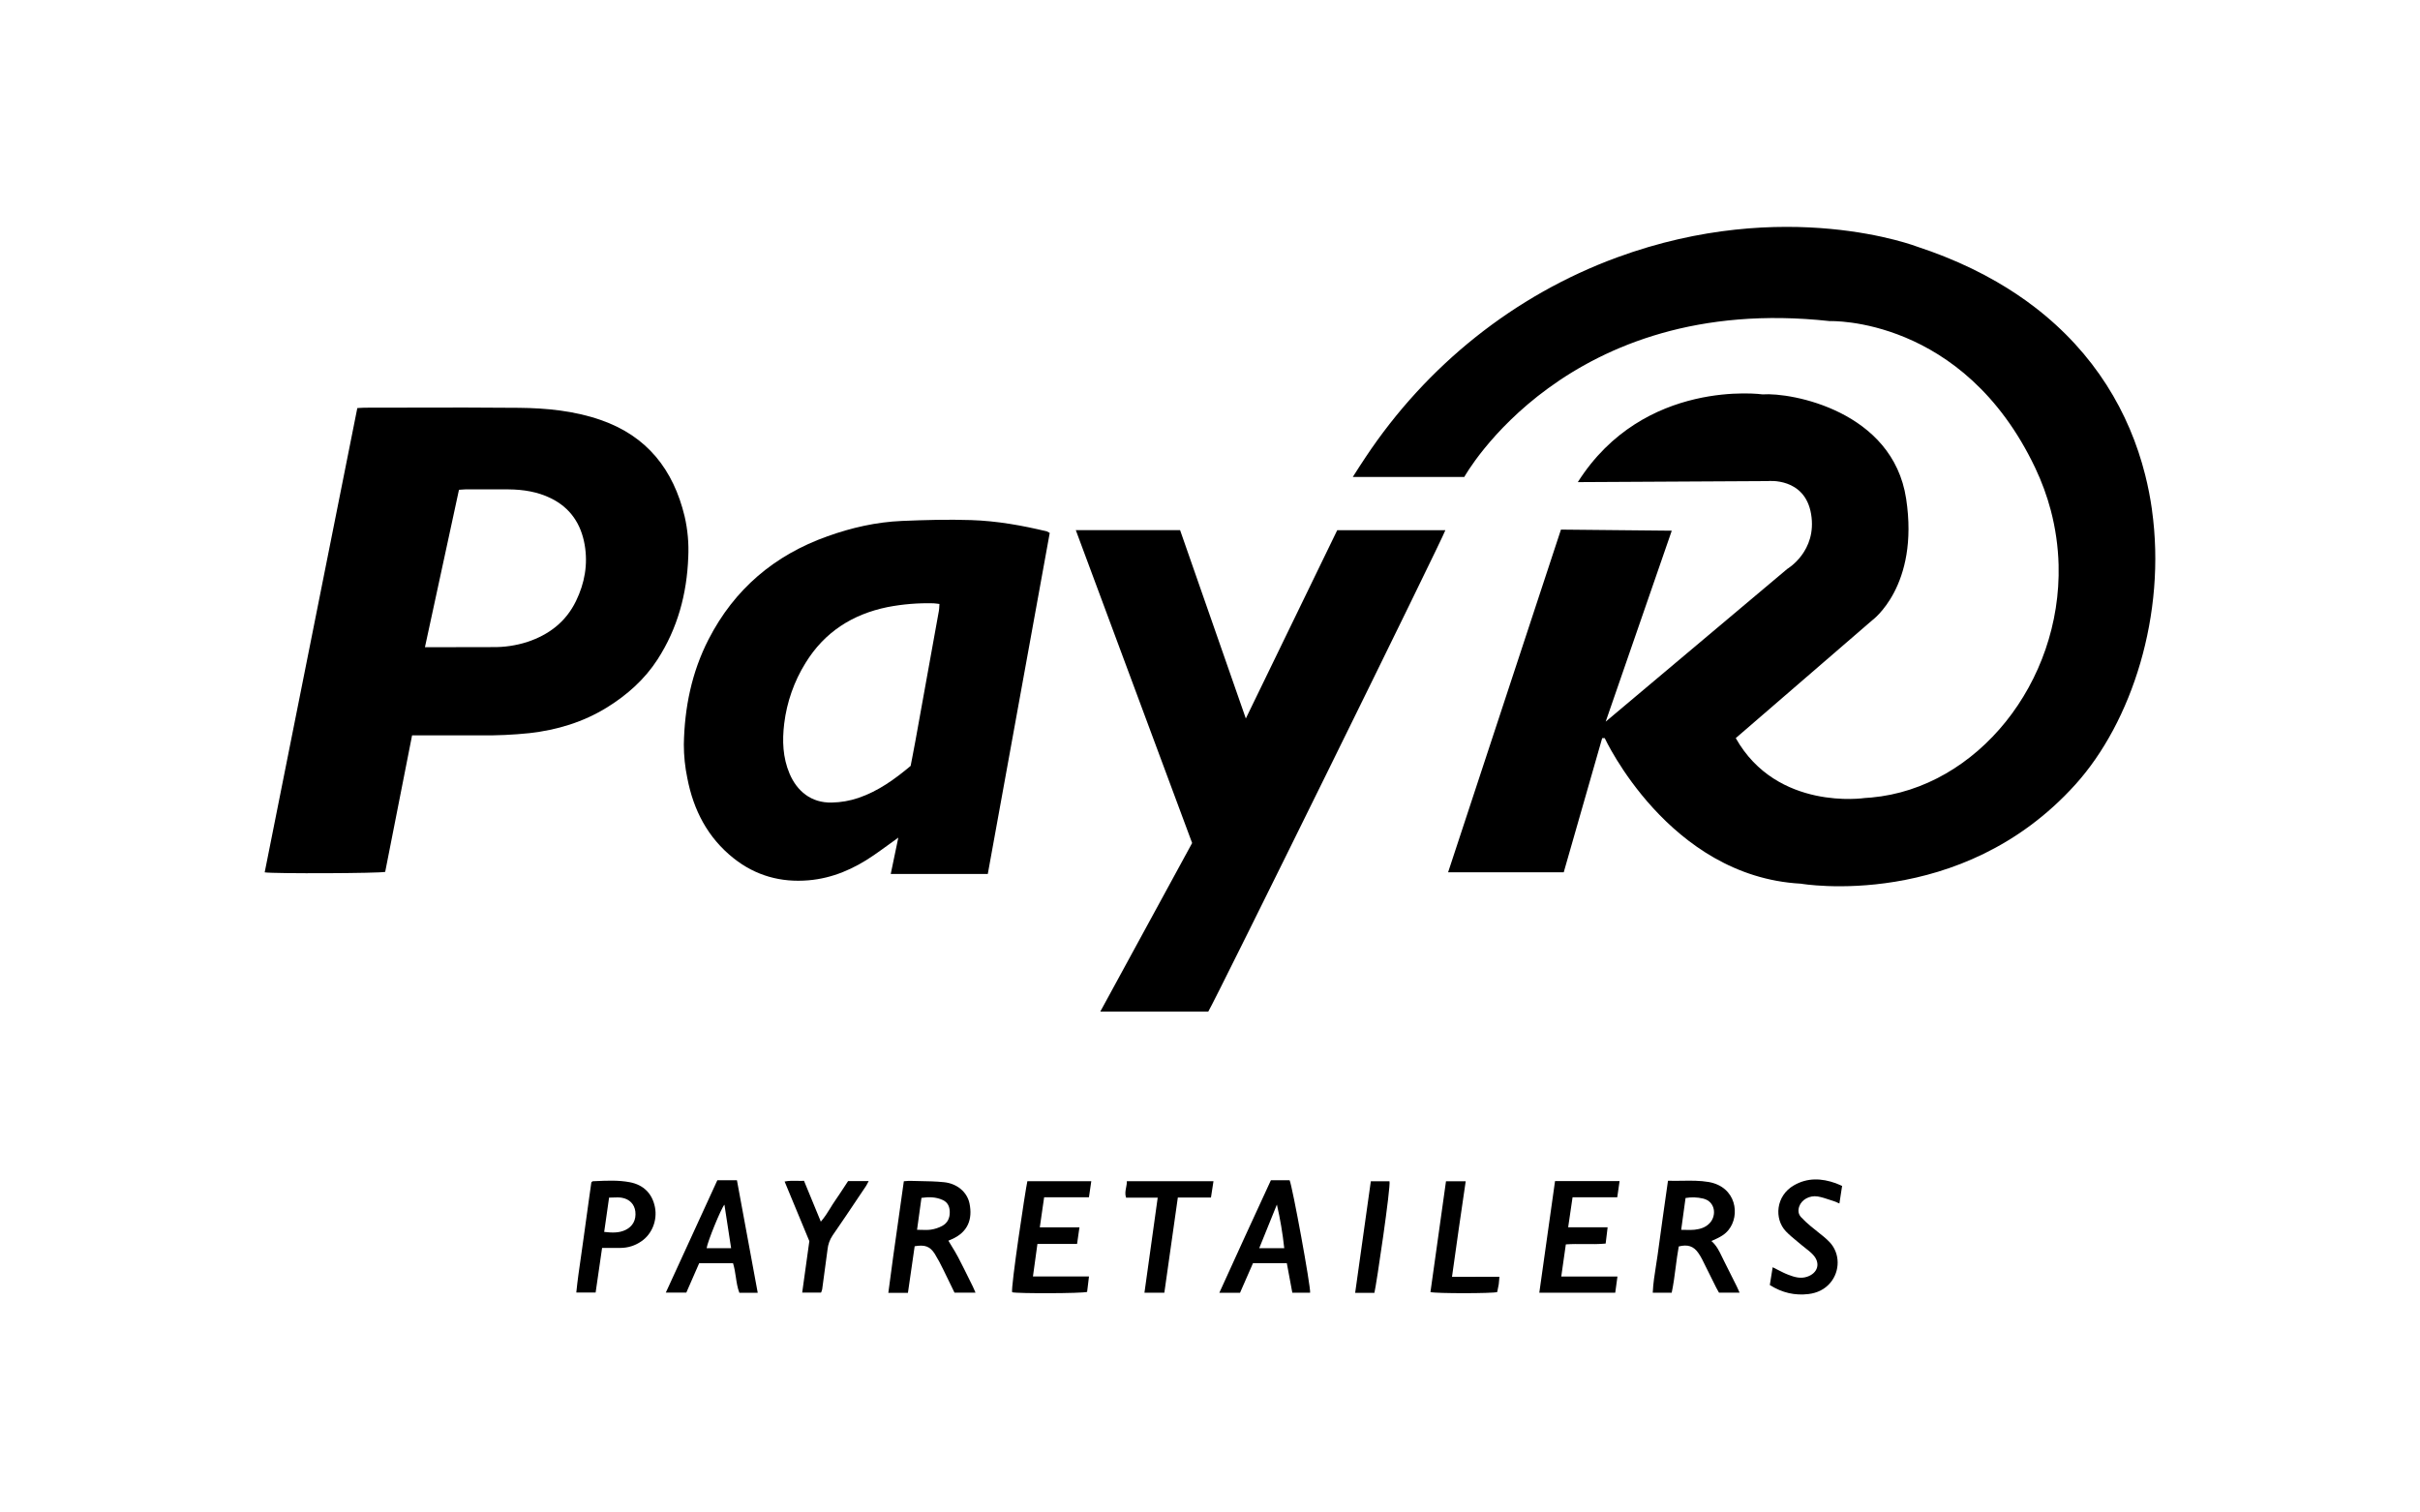 <svg width="128" height="80" viewBox="0 0 128 80" fill="none" xmlns="http://www.w3.org/2000/svg">
<g id="logo / payment method / payretailers / black">
<g id="logo">
<path d="M82.563 28.012L76.594 46.137H82.71L84.744 39.041H84.878C84.878 39.041 88.258 46.358 95.246 46.74C95.246 46.74 103.709 48.214 109.77 41.498C112.753 38.193 114.599 32.505 113.822 26.963C113.822 26.961 113.823 26.958 113.823 26.956C113.736 26.337 113.616 25.723 113.463 25.117C112.632 21.817 110.788 18.672 107.607 16.235C106.992 15.763 106.327 15.319 105.61 14.905C104.764 14.415 103.844 13.969 102.848 13.571C102.388 13.387 101.912 13.214 101.419 13.052C101.419 13.052 94.441 10.345 85.531 13.615C80.085 15.614 75.449 19.342 72.237 24.173C72.014 24.507 71.786 24.859 71.553 25.228H77.45C77.45 25.228 82.855 15.454 96.778 16.984C96.778 16.984 103.821 16.71 107.643 24.737C107.998 25.483 108.272 26.238 108.472 26.994C108.719 27.933 108.858 28.9 108.884 29.875C109.047 36.081 104.586 41.679 98.978 42.184C98.979 42.184 98.98 42.184 98.981 42.184C98.866 42.194 98.75 42.203 98.634 42.209C98.634 42.209 93.993 42.918 91.809 39.041L99.016 32.817C99.016 32.817 101.527 31.014 100.82 26.374C100.113 21.735 94.758 20.751 93.228 20.86C93.228 20.86 86.949 19.986 83.455 25.501L93.502 25.446C93.502 25.446 95.467 25.228 95.794 27.193C96.122 29.159 94.539 30.087 94.539 30.087L84.929 38.17L88.424 28.07L82.563 28.012Z" fill="black"/>
<path fill-rule="evenodd" clip-rule="evenodd" d="M19.027 21.576C19.119 21.57 19.203 21.564 19.284 21.564C20.102 21.564 20.919 21.562 21.737 21.56H21.738C23.646 21.555 25.553 21.551 27.46 21.571C28.916 21.587 30.363 21.727 31.759 22.209C34.226 23.06 35.617 24.842 36.212 27.314C36.374 28.018 36.439 28.742 36.404 29.464C36.332 31.411 35.841 33.238 34.775 34.886C34.093 35.939 33.172 36.756 32.112 37.414C30.851 38.195 29.469 38.612 28.003 38.778C27.141 38.868 26.274 38.907 25.408 38.895C24.696 38.892 23.984 38.893 23.272 38.894H23.27C22.914 38.895 22.558 38.895 22.201 38.895H21.796L20.374 46.115C20.131 46.194 14.496 46.219 14 46.141L18.899 21.585C18.944 21.582 18.987 21.579 19.027 21.576ZM22.476 34.233H22.849C23.918 34.233 24.985 34.231 26.051 34.227C26.674 34.237 27.294 34.145 27.888 33.956C29.031 33.575 29.929 32.898 30.467 31.789C30.927 30.842 31.104 29.846 30.924 28.812C30.732 27.713 30.166 26.857 29.134 26.353C28.43 26.009 27.677 25.892 26.904 25.885C26.389 25.881 25.878 25.882 25.367 25.884C25.112 25.885 24.858 25.885 24.603 25.885C24.537 25.885 24.472 25.891 24.396 25.898C24.359 25.901 24.319 25.904 24.276 25.907L23.743 28.376C23.324 30.314 22.904 32.258 22.476 34.233Z" fill="black"/>
<path fill-rule="evenodd" clip-rule="evenodd" d="M55.523 28.189L52.247 46.226H47.114C47.178 45.917 47.241 45.614 47.305 45.307L47.306 45.303C47.374 44.978 47.442 44.65 47.514 44.305C47.361 44.416 47.214 44.522 47.071 44.626L47.068 44.628L47.065 44.63C46.772 44.843 46.495 45.044 46.214 45.237C45.172 45.955 44.037 46.454 42.767 46.562C41.302 46.687 39.965 46.319 38.803 45.396C37.432 44.307 36.68 42.85 36.355 41.161C36.232 40.574 36.17 39.977 36.17 39.377C36.205 37.434 36.582 35.563 37.478 33.817C38.845 31.156 40.963 29.363 43.768 28.365C45.037 27.911 46.352 27.611 47.703 27.554C48.924 27.503 50.149 27.468 51.369 27.509C52.725 27.553 54.062 27.79 55.382 28.11C55.431 28.133 55.478 28.159 55.523 28.189ZM48.237 40.147L48.24 40.131L48.24 40.129L48.241 40.127C48.301 39.816 48.362 39.501 48.419 39.185C48.835 36.893 49.249 34.601 49.66 32.309C49.674 32.232 49.678 32.153 49.682 32.069C49.684 32.029 49.686 31.988 49.69 31.946C49.646 31.941 49.608 31.935 49.572 31.93C49.504 31.92 49.447 31.912 49.389 31.911C48.568 31.888 47.746 31.955 46.938 32.112C45.086 32.492 43.609 33.433 42.608 35.063C42.003 36.037 41.618 37.131 41.479 38.27C41.369 39.178 41.401 40.069 41.761 40.919C42.145 41.828 42.896 42.48 44.002 42.449C44.48 42.44 44.953 42.357 45.405 42.204C46.444 41.849 47.317 41.224 48.166 40.511L48.191 40.381L48.236 40.15L48.237 40.147Z" fill="black"/>
<path d="M58.197 53.507H63.908C64.253 52.967 76.382 28.344 76.449 28.043H70.73L65.895 38.003L62.418 28.041H56.902C58.956 33.568 61.007 39.084 63.055 44.59L58.197 53.507Z" fill="black"/>
<path fill-rule="evenodd" clip-rule="evenodd" d="M51.596 68.372H50.486L50.411 68.217L50.306 68C50.175 67.727 50.04 67.448 49.901 67.169C49.763 66.878 49.609 66.594 49.442 66.319C49.186 65.918 48.913 65.826 48.379 65.918C48.262 66.728 48.144 67.549 48.023 68.382H46.986C47.153 67.085 47.336 65.797 47.52 64.508C47.616 63.833 47.712 63.157 47.806 62.48C47.83 62.478 47.852 62.476 47.874 62.474L47.93 62.47C48.004 62.463 48.069 62.457 48.133 62.459C48.304 62.465 48.476 62.468 48.647 62.471C49.076 62.478 49.505 62.486 49.929 62.53C50.623 62.6 51.153 63.052 51.278 63.647C51.453 64.49 51.193 65.178 50.334 65.55L50.162 65.624C50.215 65.714 50.269 65.801 50.322 65.888C50.447 66.091 50.568 66.288 50.675 66.492C50.894 66.911 51.103 67.335 51.312 67.759L51.452 68.042C51.487 68.108 51.516 68.179 51.552 68.266C51.565 68.299 51.58 68.334 51.596 68.372ZM48.75 65.052C48.923 65.057 49.083 65.062 49.24 65.039C49.448 65.008 49.649 64.942 49.835 64.843C50.12 64.688 50.245 64.424 50.235 64.094C50.229 63.816 50.125 63.594 49.868 63.474C49.506 63.306 49.127 63.303 48.738 63.359C48.678 63.782 48.623 64.189 48.565 64.614L48.505 65.047C48.59 65.047 48.672 65.049 48.75 65.052Z" fill="black"/>
<path fill-rule="evenodd" clip-rule="evenodd" d="M88.968 62.454C88.726 62.457 88.478 62.461 88.224 62.453L87.94 64.455C87.852 65.102 87.764 65.746 87.673 66.398C87.647 66.584 87.617 66.769 87.588 66.955C87.514 67.421 87.44 67.89 87.418 68.376H88.42C88.515 67.931 88.573 67.483 88.63 67.037C88.678 66.664 88.726 66.294 88.794 65.929C89.263 65.808 89.578 65.913 89.827 66.271C89.903 66.38 89.972 66.495 90.032 66.613C90.178 66.904 90.323 67.196 90.467 67.488C90.569 67.694 90.671 67.899 90.774 68.105C90.807 68.173 90.845 68.238 90.879 68.297C90.894 68.323 90.909 68.349 90.922 68.372H92.01C91.998 68.344 91.986 68.317 91.974 68.291L91.948 68.23C91.919 68.163 91.892 68.102 91.863 68.044C91.636 67.586 91.407 67.129 91.177 66.674C91.145 66.611 91.115 66.548 91.085 66.485L91.084 66.484C90.937 66.179 90.791 65.875 90.521 65.641C91.034 65.424 91.245 65.277 91.424 65.059C92.056 64.283 91.843 62.779 90.378 62.52C89.916 62.44 89.451 62.447 88.968 62.454ZM89.172 65.053C89.093 65.051 89.01 65.049 88.922 65.049C89 64.468 89.074 63.922 89.153 63.366C89.464 63.312 89.782 63.323 90.088 63.397C90.728 63.554 90.808 64.285 90.436 64.689C90.22 64.924 89.933 65.01 89.634 65.044C89.487 65.061 89.338 65.057 89.172 65.053Z" fill="black"/>
<path d="M82.25 62.471H85.664L85.541 63.326H83.177L82.944 64.915H85.031L85.003 65.154C84.977 65.367 84.954 65.562 84.927 65.776C84.559 65.811 84.193 65.807 83.822 65.803C83.494 65.799 83.162 65.795 82.821 65.819C82.765 66.209 82.71 66.598 82.653 66.999L82.579 67.519H85.551L85.513 67.8C85.486 67.996 85.46 68.181 85.434 68.375H81.418C81.696 66.403 81.97 64.455 82.25 62.471Z" fill="black"/>
<path d="M57.721 62.478H54.34C54.234 62.946 53.452 68.143 53.536 68.352C53.857 68.426 57.233 68.416 57.5 68.333C57.52 68.179 57.538 68.022 57.559 67.852L57.559 67.85C57.571 67.745 57.584 67.635 57.599 67.517H54.635L54.872 65.796H56.969C57.001 65.57 57.031 65.364 57.062 65.146L57.096 64.918H54.998C55.04 64.629 55.08 64.351 55.119 64.076C55.155 63.827 55.191 63.581 55.227 63.329H57.597L57.721 62.478Z" fill="black"/>
<path fill-rule="evenodd" clip-rule="evenodd" d="M68.063 66.813H66.274C66.051 67.322 65.831 67.825 65.606 68.338L65.589 68.379H64.494C65.402 66.371 66.307 64.409 67.222 62.425H68.21C68.353 62.716 69.338 68.081 69.295 68.375H68.354L68.063 66.813ZM67.538 63.712L66.603 66.022H67.927C67.844 65.245 67.714 64.473 67.538 63.712Z" fill="black"/>
<path fill-rule="evenodd" clip-rule="evenodd" d="M39.106 68.378H40.078C39.705 66.363 39.341 64.393 38.978 62.425H37.943C37.43 63.543 36.92 64.655 36.41 65.768L35.216 68.37H36.301L36.981 66.815H38.772C38.847 67.055 38.883 67.3 38.92 67.543C38.962 67.828 39.004 68.11 39.106 68.378ZM37.375 66.021C37.42 65.678 38.146 63.902 38.317 63.718C38.435 64.485 38.551 65.242 38.671 66.021H37.375Z" fill="black"/>
<path fill-rule="evenodd" clip-rule="evenodd" d="M31.846 66.006C31.789 66.398 31.733 66.78 31.679 67.159L31.504 68.367H30.482C30.545 67.731 30.637 67.101 30.729 66.472C30.778 66.131 30.828 65.79 30.873 65.449C30.963 64.769 31.06 64.083 31.156 63.404C31.197 63.114 31.238 62.825 31.278 62.538C31.293 62.526 31.304 62.515 31.313 62.506C31.329 62.491 31.34 62.48 31.351 62.48L31.504 62.473C32.108 62.445 32.713 62.418 33.311 62.531C34.039 62.669 34.499 63.132 34.641 63.847C34.78 64.541 34.486 65.28 33.919 65.659C33.597 65.884 33.215 66.005 32.822 66.006H31.846ZM31.957 65.16C32.353 65.203 32.724 65.227 33.079 65.059C33.47 64.872 33.657 64.525 33.605 64.078C33.559 63.702 33.302 63.422 32.888 63.352C32.744 63.328 32.595 63.334 32.439 63.34C32.366 63.343 32.292 63.346 32.216 63.346C32.128 63.96 32.044 64.549 31.957 65.16Z" fill="black"/>
<path d="M93.761 67.028L93.61 67.969C94.264 68.382 94.938 68.533 95.657 68.446C96.108 68.391 96.512 68.207 96.815 67.845C97.329 67.231 97.335 66.301 96.779 65.707C96.586 65.502 96.361 65.326 96.136 65.15C96.01 65.051 95.884 64.952 95.764 64.849C95.585 64.701 95.415 64.542 95.256 64.372C95.113 64.21 95.095 64.016 95.168 63.809C95.288 63.461 95.703 63.214 96.145 63.285C96.36 63.322 96.568 63.391 96.776 63.461C96.852 63.486 96.928 63.511 97.003 63.535C97.061 63.553 97.117 63.578 97.182 63.608L97.222 63.626C97.244 63.635 97.266 63.645 97.291 63.655C97.33 63.397 97.366 63.164 97.402 62.933L97.434 62.728C97.383 62.706 97.337 62.686 97.293 62.666C97.225 62.636 97.163 62.608 97.1 62.586C96.345 62.315 95.6 62.282 94.88 62.699C93.928 63.247 93.828 64.468 94.462 65.131C94.641 65.318 94.843 65.483 95.044 65.649C95.126 65.716 95.208 65.783 95.288 65.852C95.358 65.912 95.431 65.968 95.504 66.025C95.642 66.133 95.78 66.241 95.897 66.368C96.312 66.816 96.15 67.347 95.57 67.535C95.226 67.646 94.906 67.547 94.597 67.429C94.405 67.358 94.222 67.263 94.028 67.163C93.941 67.119 93.853 67.073 93.761 67.028Z" fill="black"/>
<path d="M59.601 62.477H64.184C64.138 62.773 64.096 63.041 64.051 63.34H62.299C62.149 64.394 62.002 65.436 61.854 66.478L61.585 68.375H60.533L61.234 63.348H59.56C59.496 63.155 59.529 62.985 59.562 62.814C59.584 62.704 59.605 62.594 59.601 62.477Z" fill="black"/>
<path d="M42.43 68.37H43.427C43.453 68.314 43.473 68.256 43.487 68.197C43.584 67.493 43.679 66.79 43.771 66.085C43.797 65.821 43.889 65.567 44.038 65.346C44.51 64.665 44.971 63.977 45.432 63.288L45.434 63.286C45.56 63.098 45.686 62.91 45.813 62.721C45.84 62.679 45.862 62.634 45.889 62.583C45.899 62.562 45.91 62.541 45.922 62.518C45.929 62.503 45.938 62.488 45.947 62.472H44.857C44.798 62.562 44.739 62.651 44.68 62.742C44.511 63.001 44.34 63.262 44.16 63.522C44.076 63.643 43.998 63.77 43.919 63.898C43.771 64.138 43.62 64.383 43.415 64.616L42.526 62.457C42.407 62.463 42.29 62.46 42.171 62.458C41.955 62.453 41.735 62.448 41.5 62.494L42.808 65.647C42.678 66.578 42.556 67.464 42.43 68.37Z" fill="black"/>
<path d="M79.295 67.694C79.289 67.784 79.284 67.856 79.273 67.927C79.257 68.024 79.237 68.121 79.216 68.216C79.207 68.259 79.198 68.301 79.189 68.343C78.916 68.418 75.997 68.422 75.66 68.343C75.932 66.399 76.205 64.451 76.482 62.482H77.525C77.478 62.802 77.432 63.119 77.386 63.433L77.385 63.441C77.308 63.964 77.232 64.481 77.158 64.998C77.064 65.655 76.972 66.309 76.877 66.989L76.876 66.993L76.8 67.537L79.307 67.532C79.302 67.593 79.298 67.646 79.295 67.694Z" fill="black"/>
<path d="M71.678 68.382H72.696C72.804 67.933 73.575 62.723 73.493 62.48H72.507L72.198 64.677C72.026 65.907 71.853 67.14 71.678 68.382Z" fill="black"/>
</g>
</g>
</svg>
